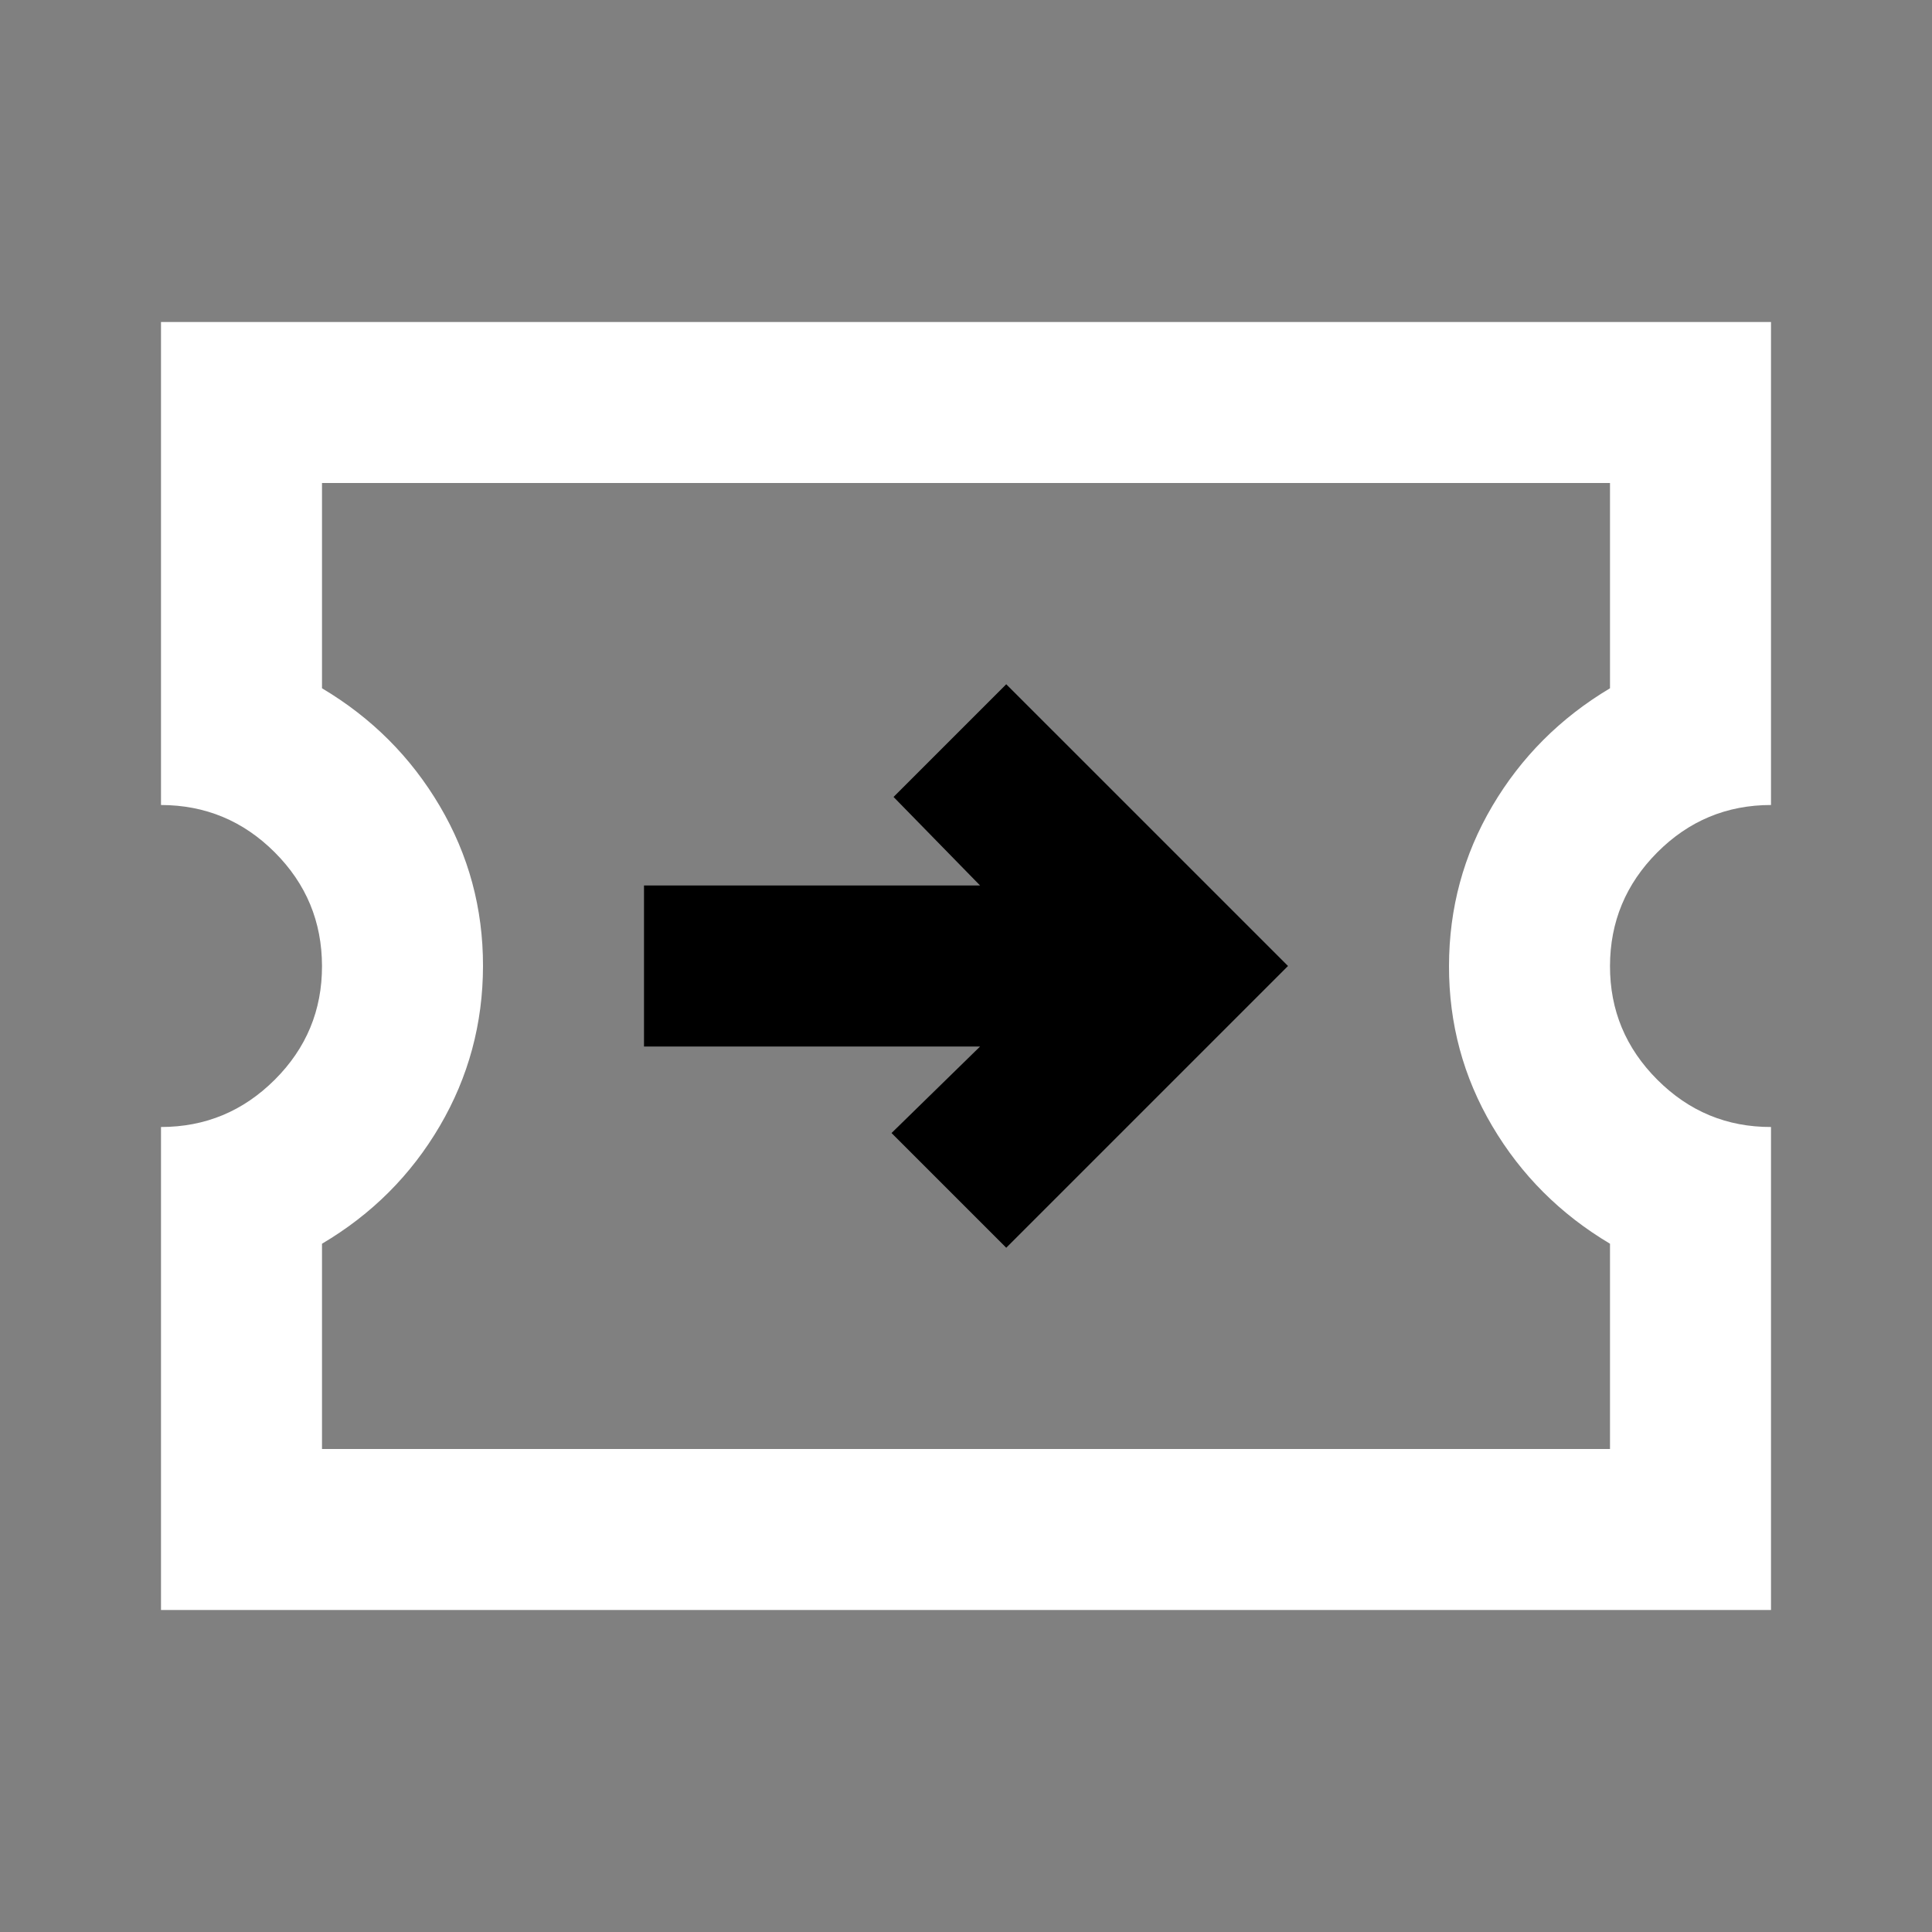 <svg xmlns="http://www.w3.org/2000/svg" width="24" height="24" viewBox="0 0 24 24" fill="none">
<rect x="0" y="0" width="24" height="24" fill="#808080" stroke="none"/>
<path fill-rule="evenodd" clip-rule="evenodd" d="M2 14V20H22V14C21.451 14.001 20.981 13.806 20.588 13.413C20.195 13.02 19.999 12.549 20 12C20.001 11.451 20.197 10.98 20.588 10.588C20.979 10.196 21.45 10 22 10V4H2V10C2.551 10.001 3.022 10.197 3.413 10.588C3.804 10.979 3.999 11.449 4 12C4.001 12.551 3.805 13.022 3.413 13.413C3.021 13.804 2.55 14 2 14ZM20 18H4V15.45C4.618 15.085 5.106 14.597 5.463 13.988C5.82 13.379 5.999 12.716 6 12C6.001 11.284 5.822 10.622 5.463 10.013C5.104 9.404 4.617 8.917 4 8.55V6H20V8.55C19.383 8.918 18.896 9.406 18.538 10.013C18.18 10.62 18.001 11.283 18 12C17.999 12.717 18.178 13.38 18.537 13.988C18.896 14.596 19.383 15.083 20 15.45V18Z" fill="white"/>
<path d="M12.175 13H8V11H12.175L11.1 9.9L12.5 8.5L16 12L12.5 15.5L11.075 14.075L12.175 13Z" fill="currentColor"/>
</svg>
